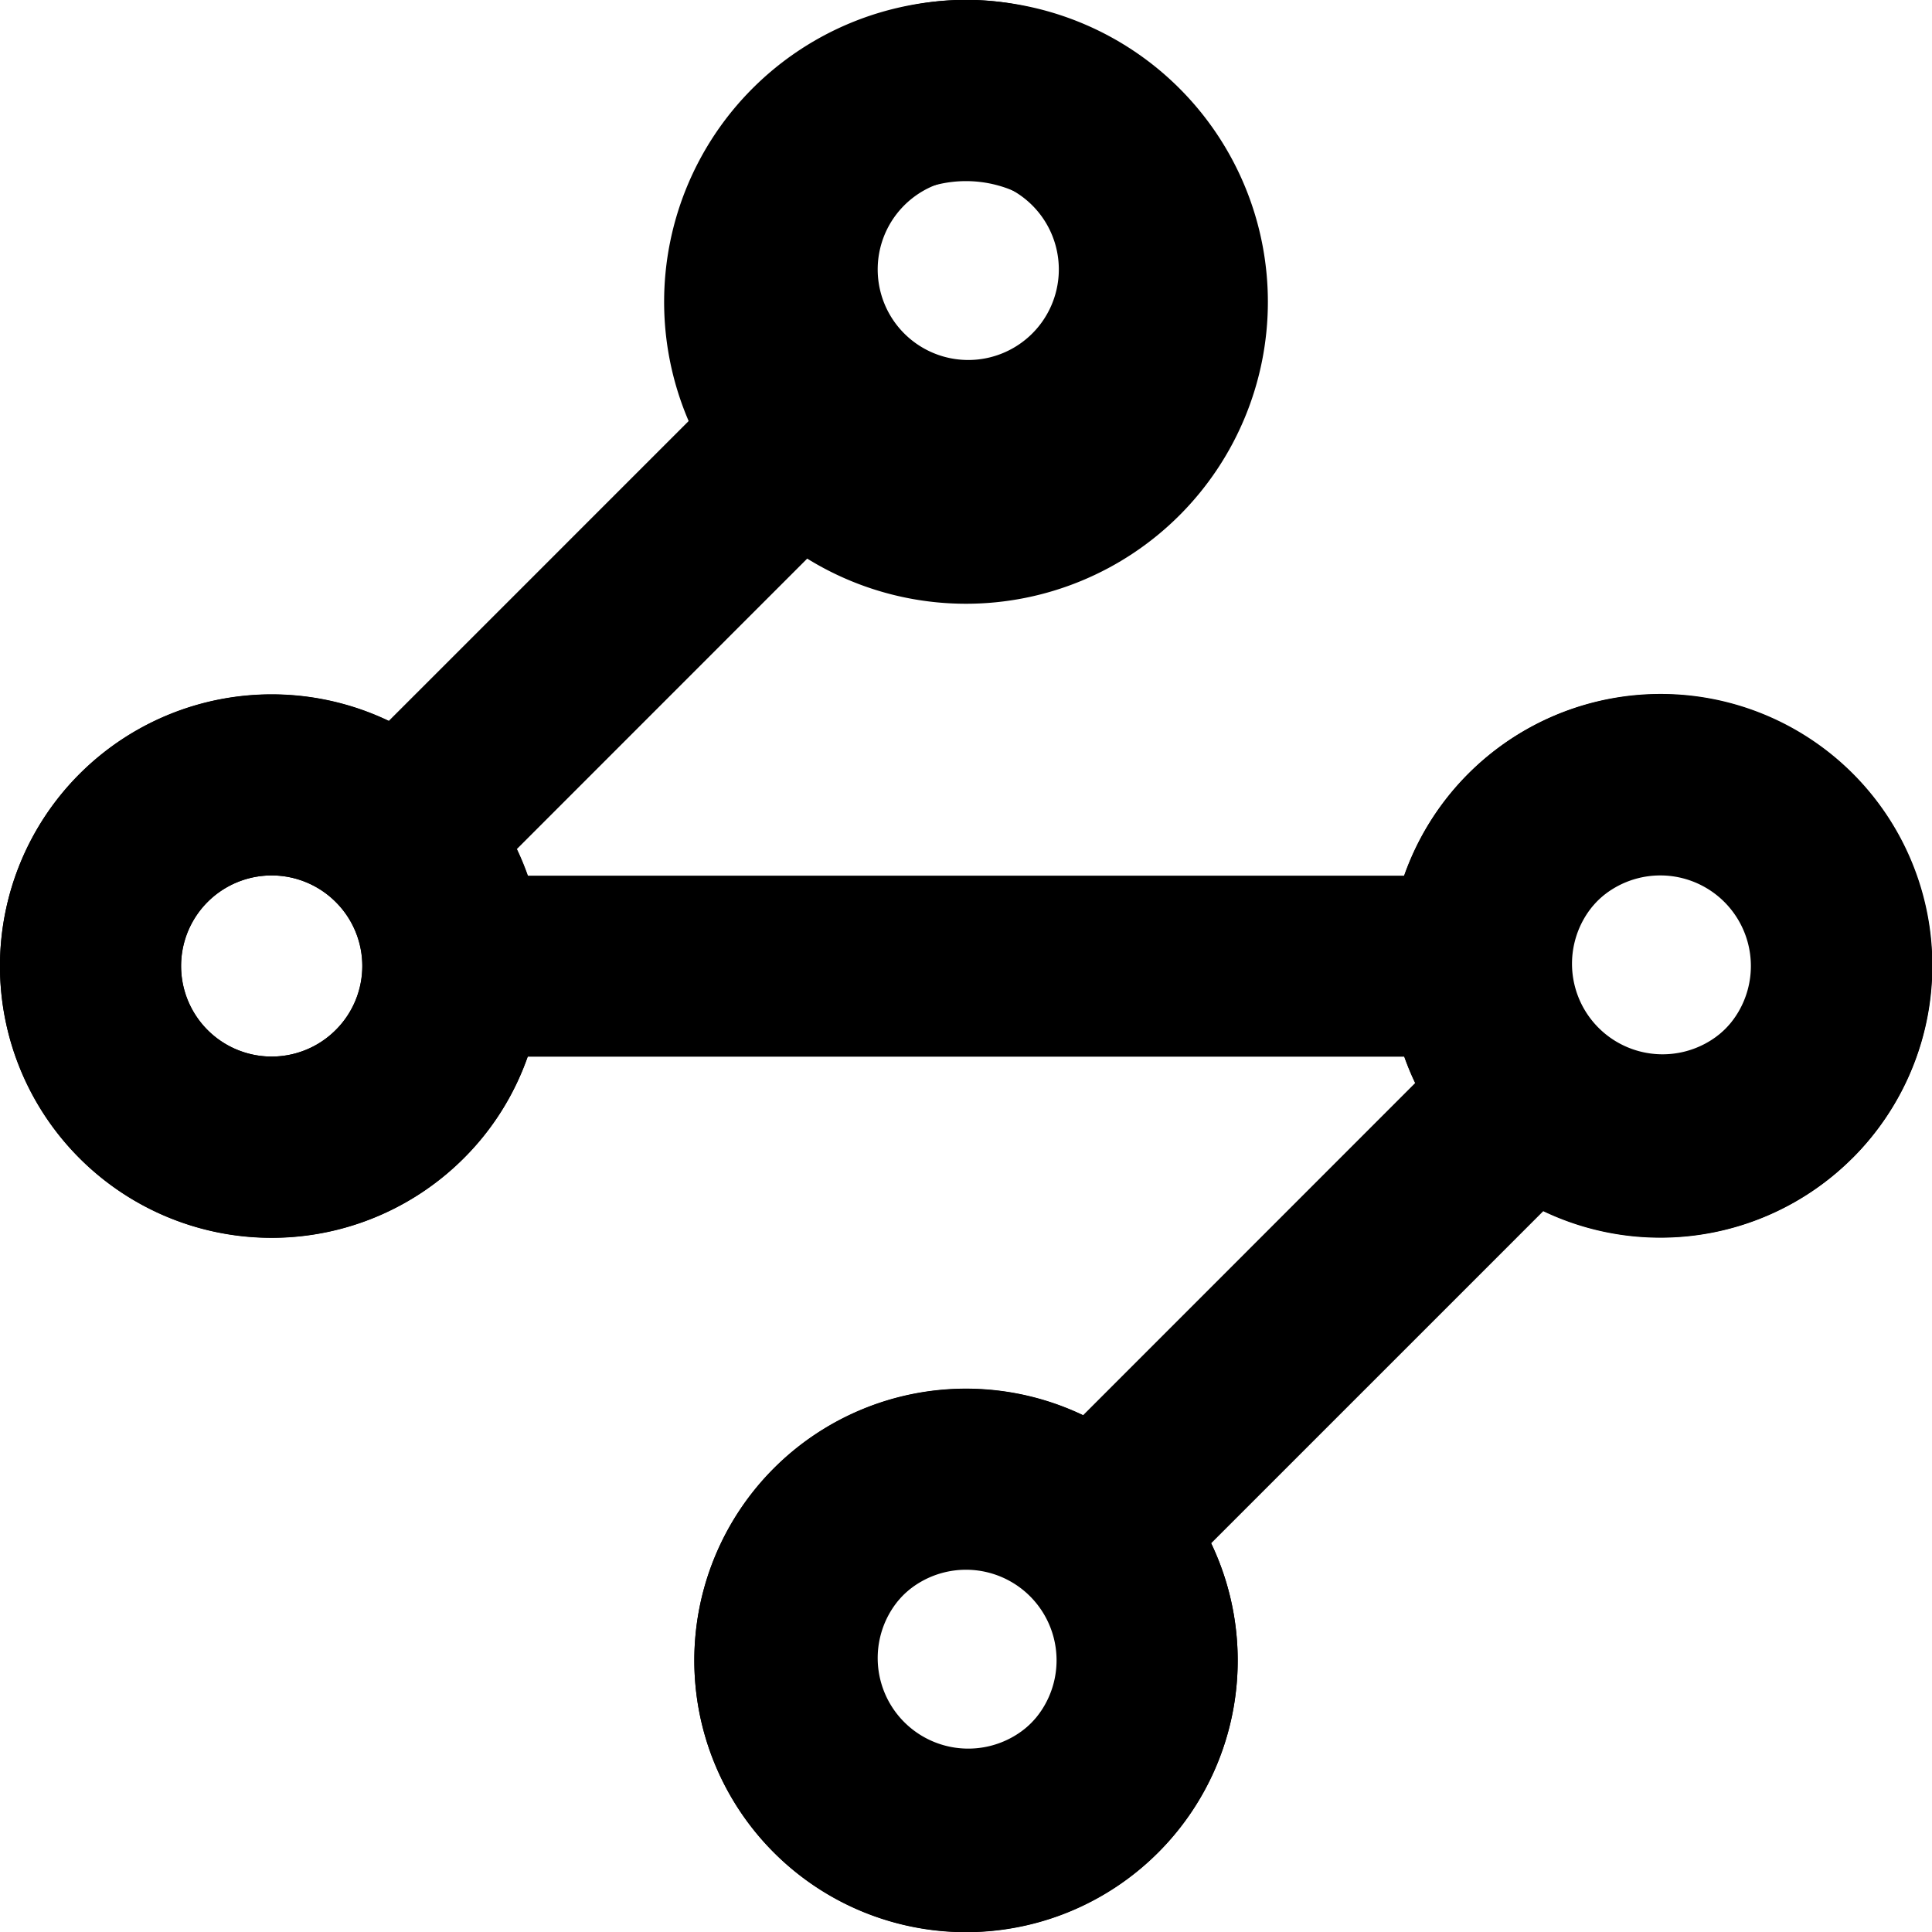 <svg width="16" height="16" fill="none" viewBox="0 0 16 16"><path fill="currentcolor" d="M9 2.5a1 1 0 1 0-2 0 1 1 0 0 0 2 0m1.5 0a2.5 2.5 0 1 1-5 0 2.5 2.5 0 0 1 5 0M3 8a.75.75 0 1 0-1.5 0A.75.75 0 0 0 3 8m1.5 0A2.25 2.25 0 1 1 0 8a2.25 2.25 0 0 1 4.5 0m10 0A.75.75 0 1 0 13 8a.75.75 0 0 0 1.5 0M16 8a2.25 2.25 0 1 1-4.5 0A2.25 2.25 0 0 1 16 8m-7.25 5.75a.75.75 0 1 0-1.5 0 .75.75 0 0 0 1.5 0m1.5 0a2.25 2.25 0 1 1-4.5 0 2.25 2.25 0 0 1 4.5 0"/><path fill="currentcolor" d="M2.78 8.53a.746.746 0 0 0 0-1.06.75.75 0 1 0 0 1.06m5.75 5.75a.75.75 0 1 0-1.06-1.06.75.75 0 0 0 1.06 1.06m0-11.5a.75.75 0 1 0-1.06-1.06.75.75 0 0 0 1.06 1.06m5.75 5.75a.75.75 0 1 0-1.06-1.06.75.75 0 0 0 1.06 1.06m1.061 1.06a2.25 2.25 0 0 1-2.558.438l-2.753 2.753a2.25 2.25 0 1 1-1.061-1.06l2.752-2.753a2 2 0 0 1-.09-.217H4.369a2.2 2.2 0 0 1-.527.84 2.25 2.25 0 1 1-.623-3.62l2.753-2.753a2.249 2.249 0 0 1 3.62-2.56 2.25 2.25 0 0 1-2.559 3.62L4.279 7.033q.051.107.09.219h7.261a2.25 2.25 0 1 1 3.71 2.34"/></svg>